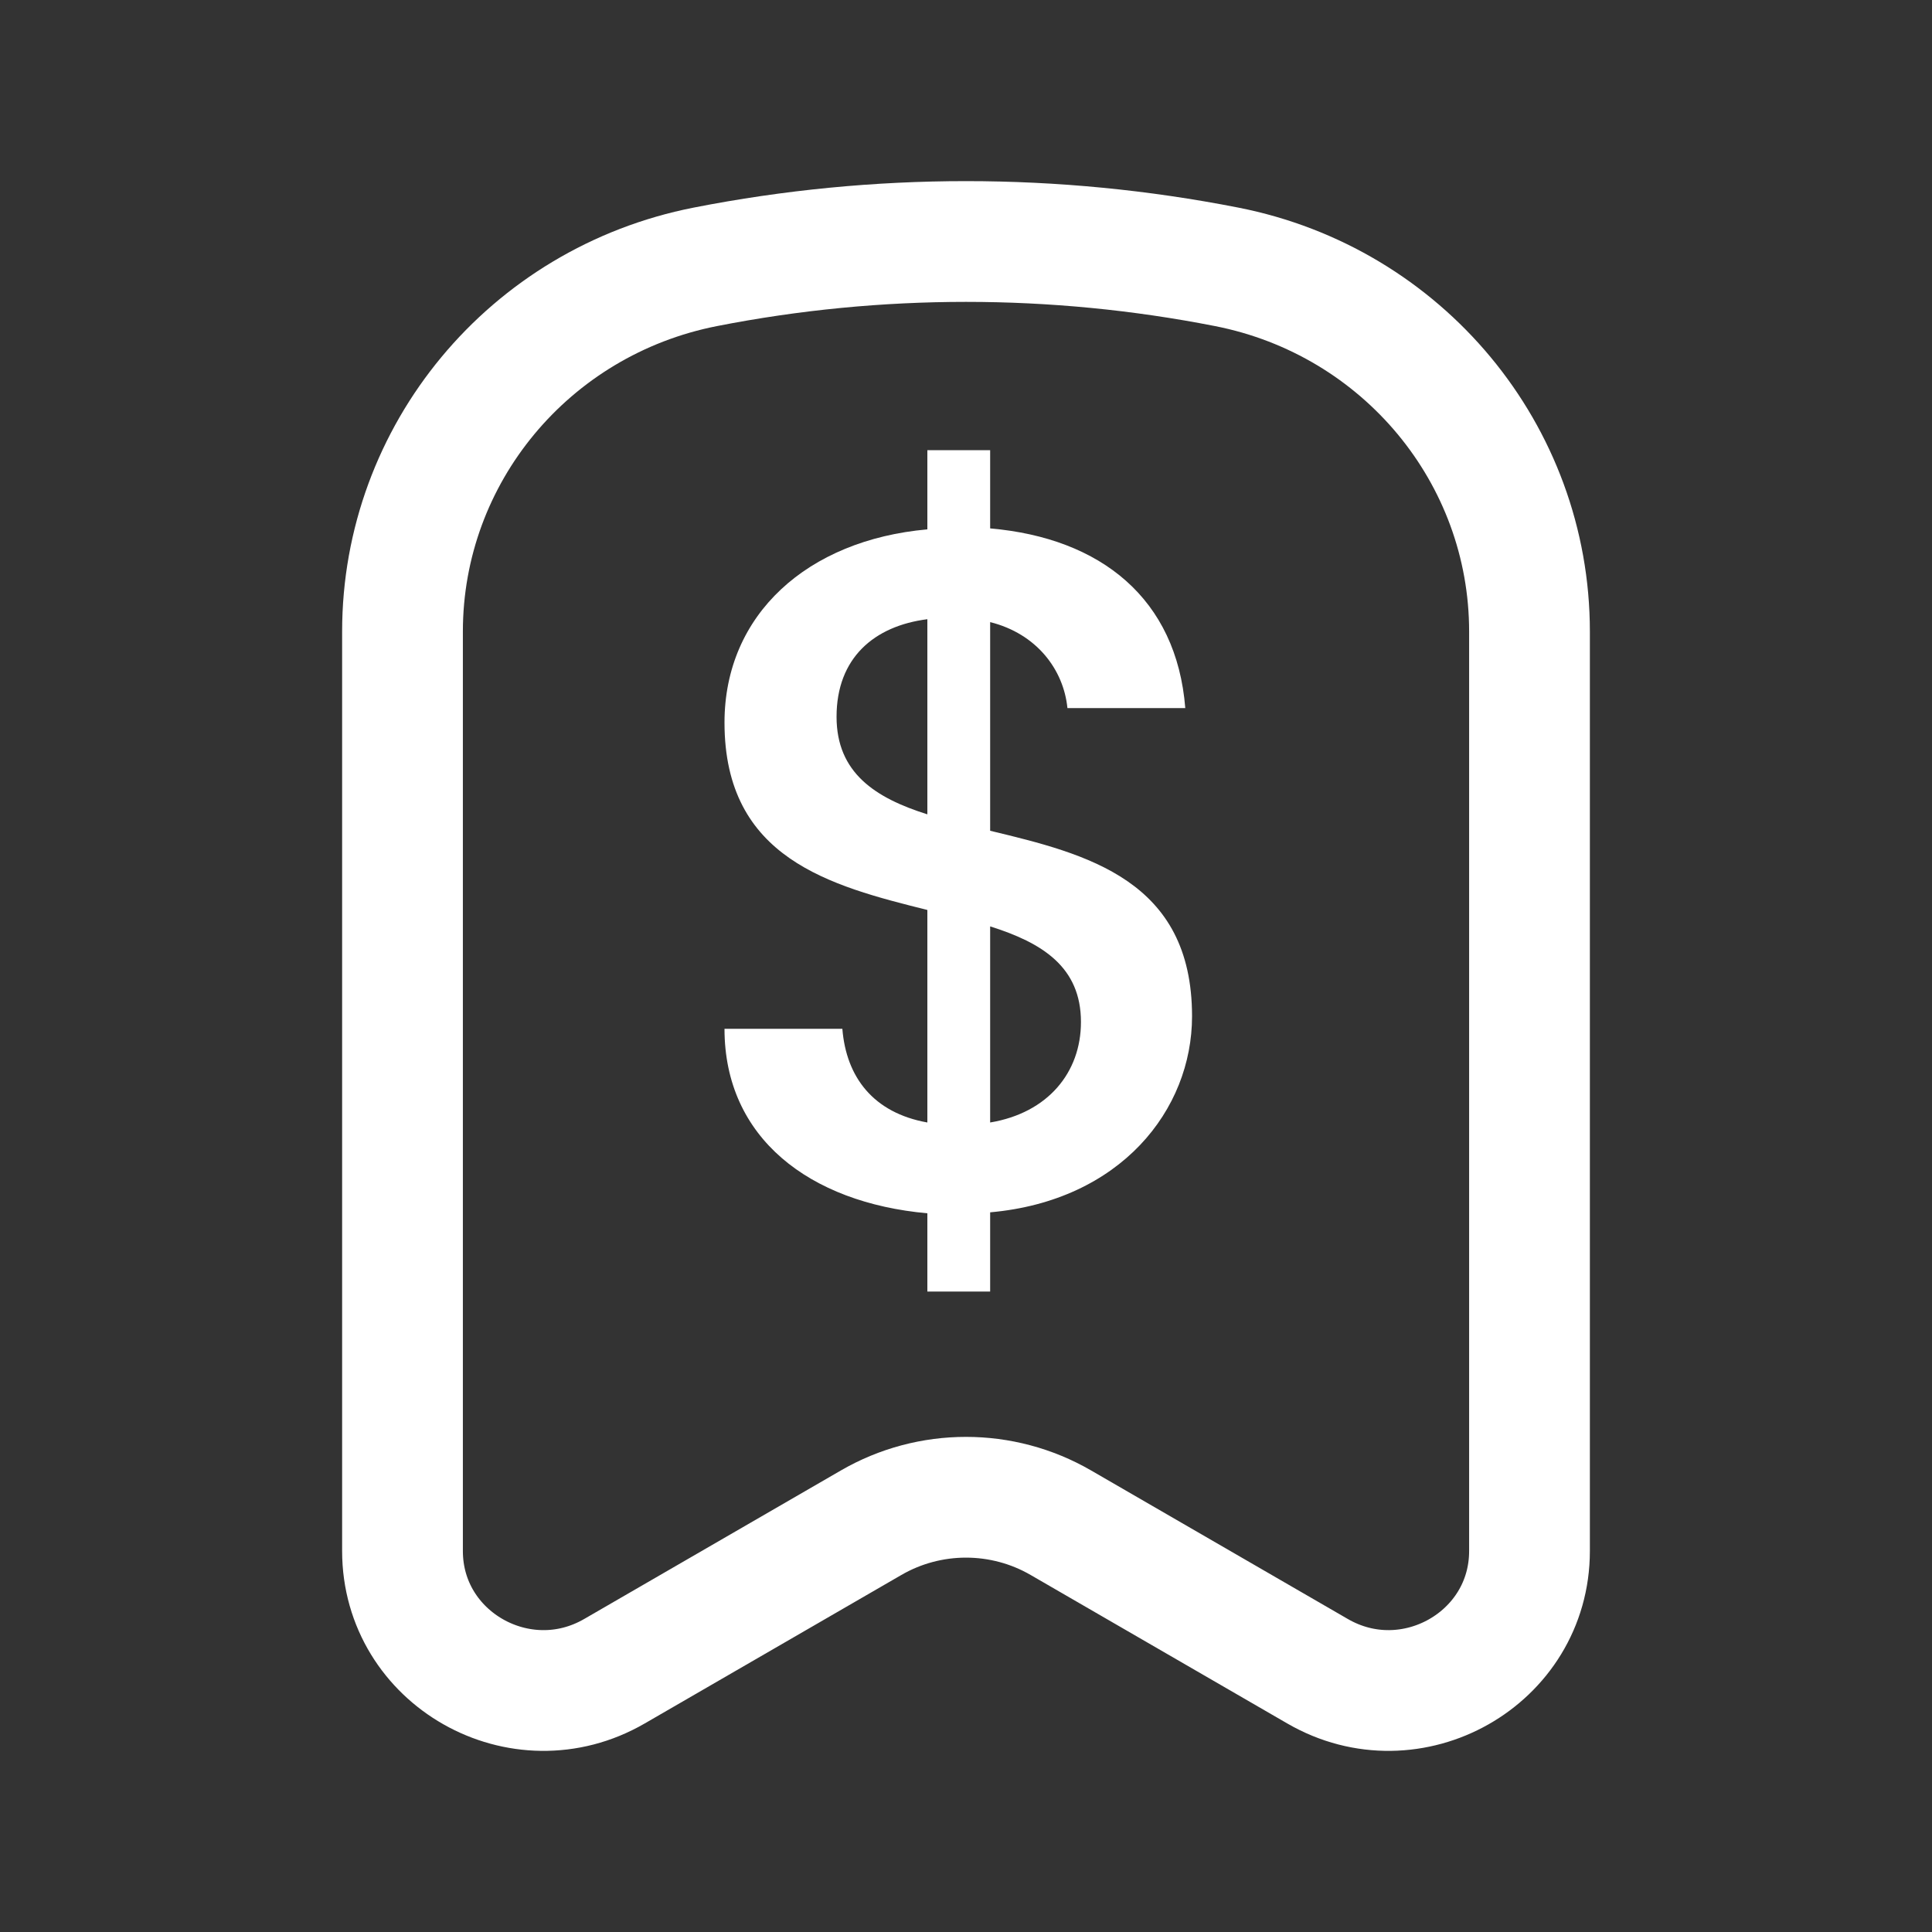 <svg width="24" height="24" viewBox="0 0 24 24" fill="none" xmlns="http://www.w3.org/2000/svg">
<rect x="0" y="0" width="24" height="24" fill="#333333" stroke="none"/>
<path d="M19 19.267V7.845C19 5.641 17.425 3.745 15.239 3.315C13.101 2.895 10.899 2.895 8.761 3.315C6.575 3.745 5 5.641 5 7.845V19.267C5 20.604 6.468 21.436 7.634 20.76L10.821 18.916C11.549 18.494 12.451 18.494 13.179 18.916L16.366 20.76C17.532 21.436 19 20.604 19 19.267Z" stroke="white" stroke-width="1.5" stroke-linecap="round" stroke-linejoin="round"/>
<path d="M11.52 16.044H12.3V15.06C13.92 14.916 14.808 13.788 14.808 12.624C14.808 10.932 13.5 10.608 12.3 10.32V7.728C12.876 7.872 13.212 8.316 13.26 8.796H14.724C14.616 7.44 13.68 6.684 12.3 6.564V5.592H11.52V6.576C10.032 6.708 9 7.632 9 8.976C9 10.668 10.32 11.004 11.52 11.304V13.944C10.848 13.824 10.512 13.38 10.464 12.78H9C9 14.136 10.056 14.94 11.52 15.072V16.044ZM13.428 12.696C13.428 13.32 13.02 13.824 12.3 13.944V11.508C12.948 11.712 13.428 12.012 13.428 12.696ZM10.392 8.904C10.392 8.172 10.86 7.776 11.52 7.692V10.116C10.872 9.912 10.392 9.6 10.392 8.904Z" fill="white"/>
</svg>
